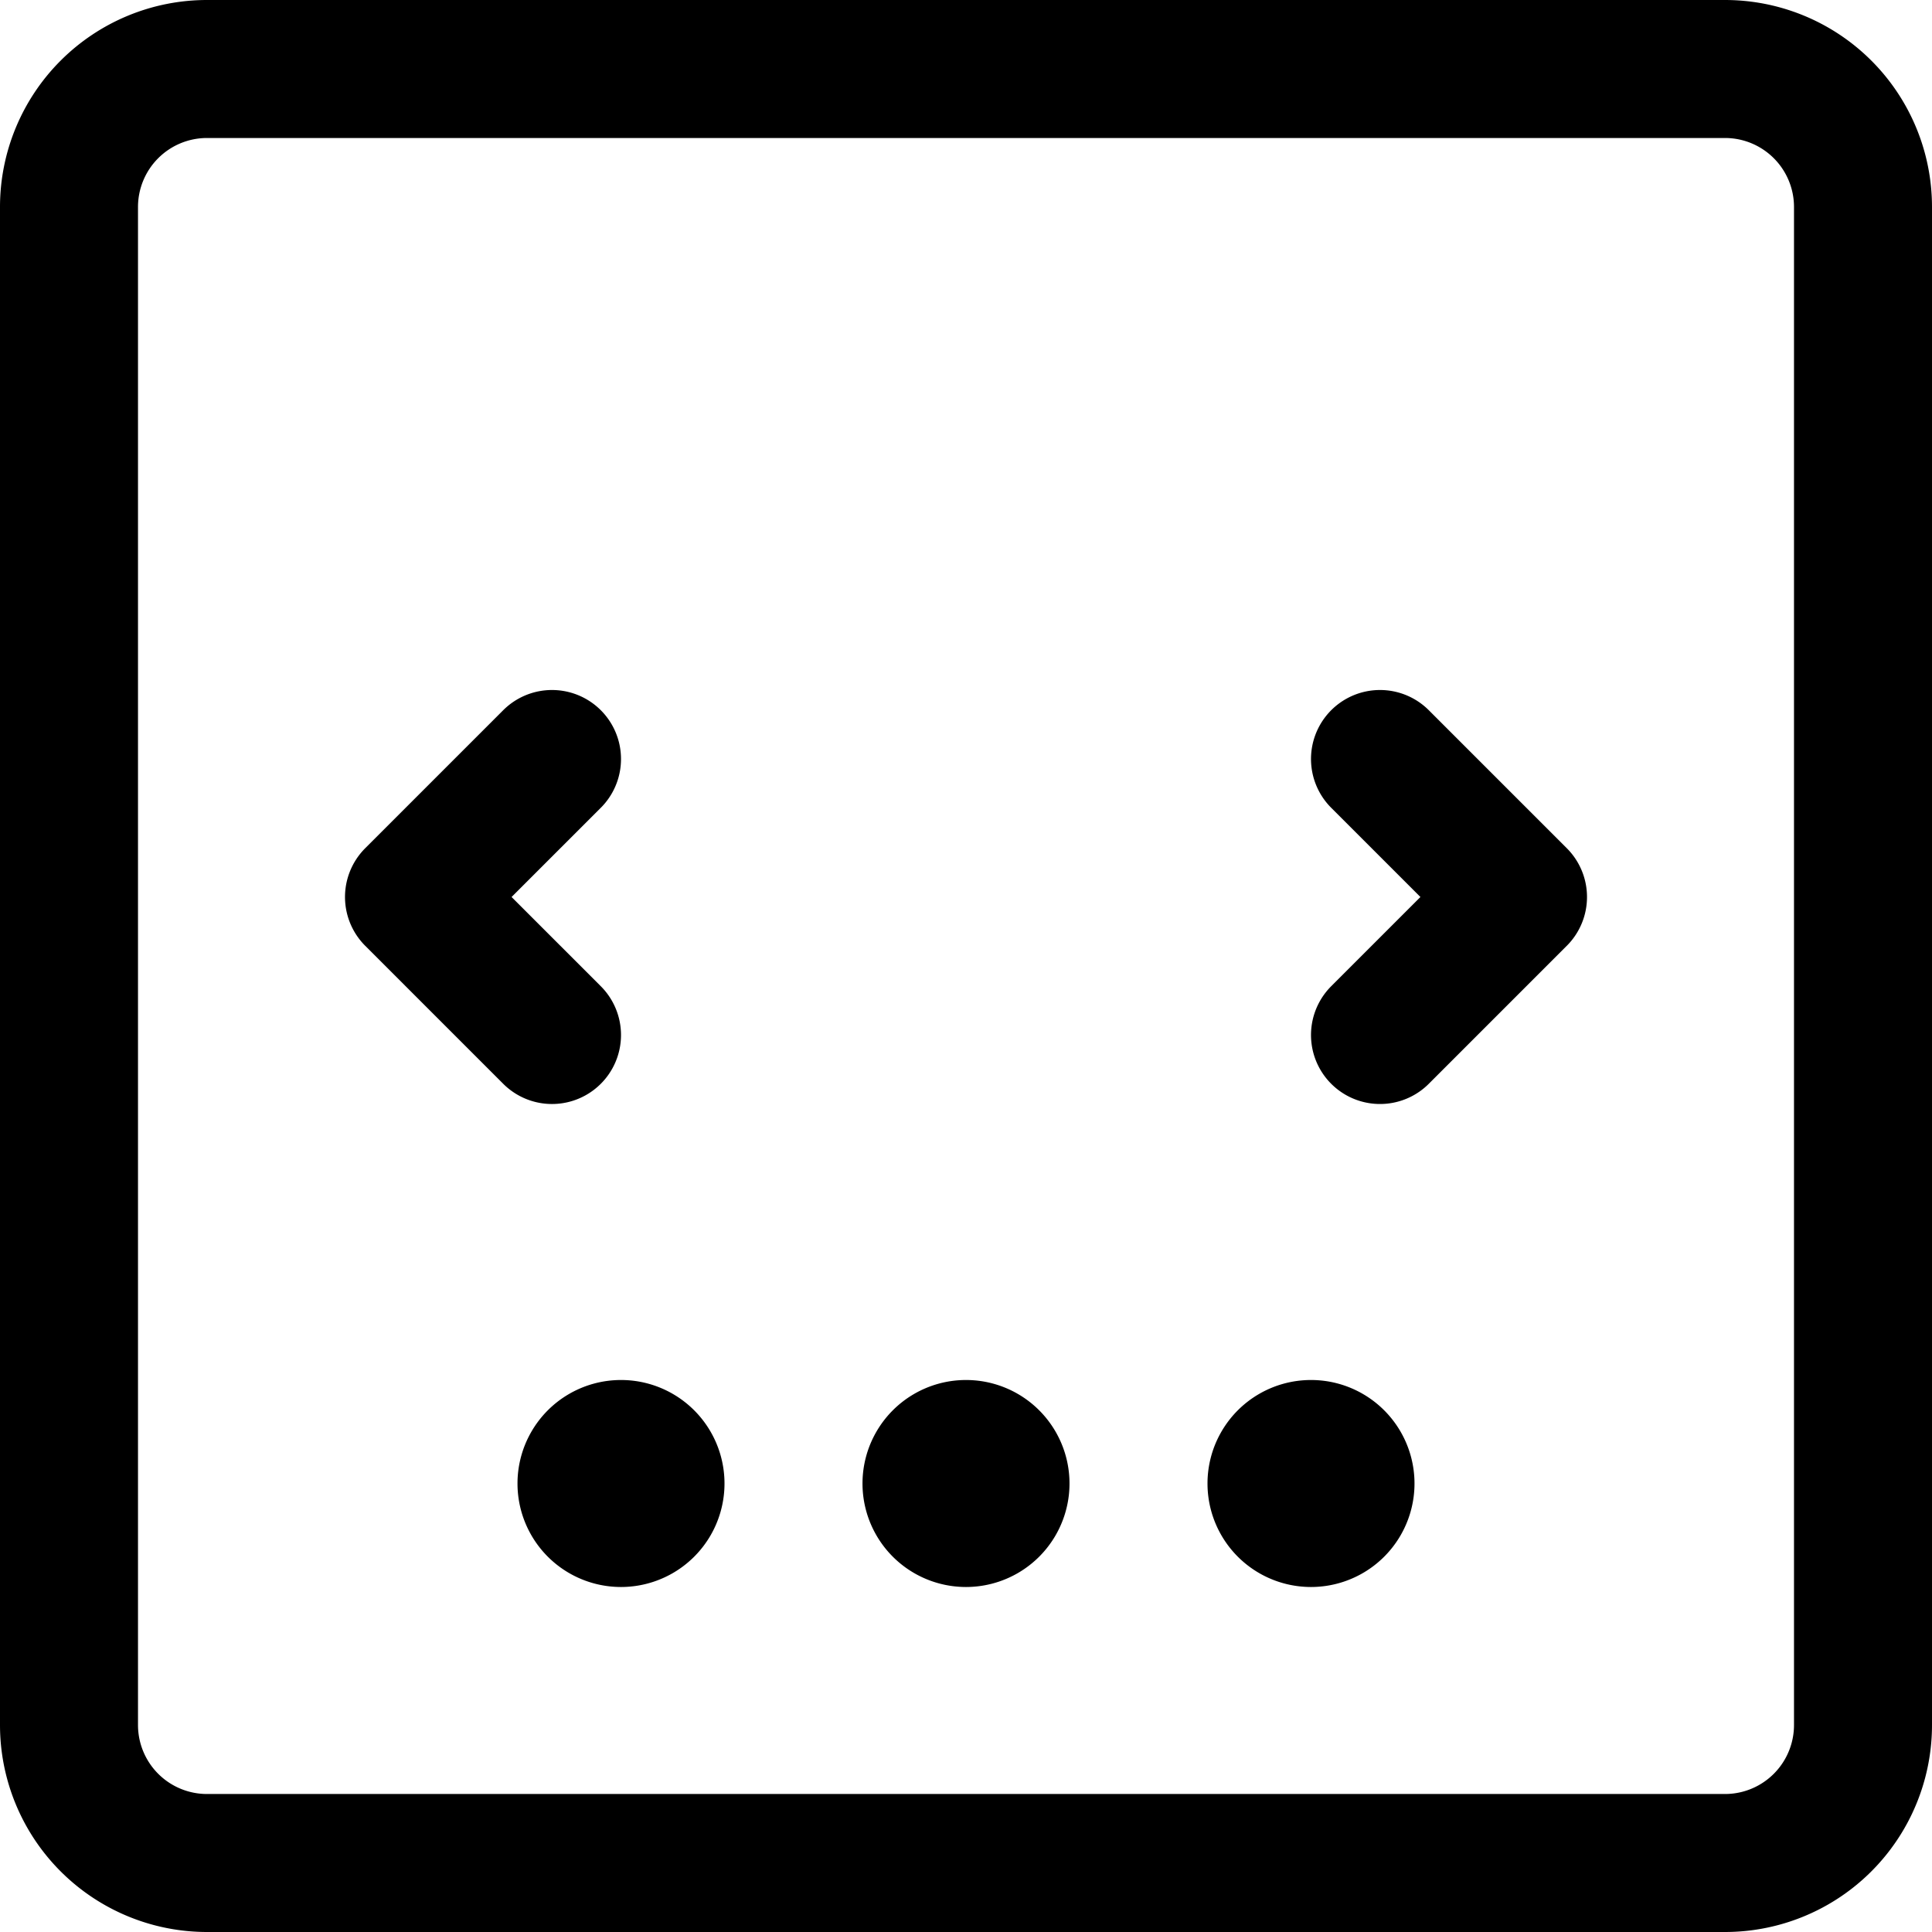 <svg focusable="false" xmlns="http://www.w3.org/2000/svg" fill="none" role="img" aria-label="Icon" viewBox="0 0 14 14">
  <g stroke="currentColor" stroke-linecap="round" stroke-linejoin="round">
    <path d="M12.5.5h-11a1 1 0 0 0-1 1v11a1 1 0 0 0 1 1h11a1 1 0 0 0 1-1v-11a1 1 0 0 0-1-1"/>
    <path d="M7 11a.25.25 0 1 1 0-.5m0 .5a.25.25 0 1 0 0-.5m-2.5.5a.25.25 0 1 1 0-.5m0 .5a.25.25 0 1 0 0-.5m5 .5a.25.25 0 1 1 0-.5m0 .5a.25.25 0 1 0 0-.5M4 5.5l-1 1 1 1m6-2 1 1-1 1"/>
  </g>
</svg>
